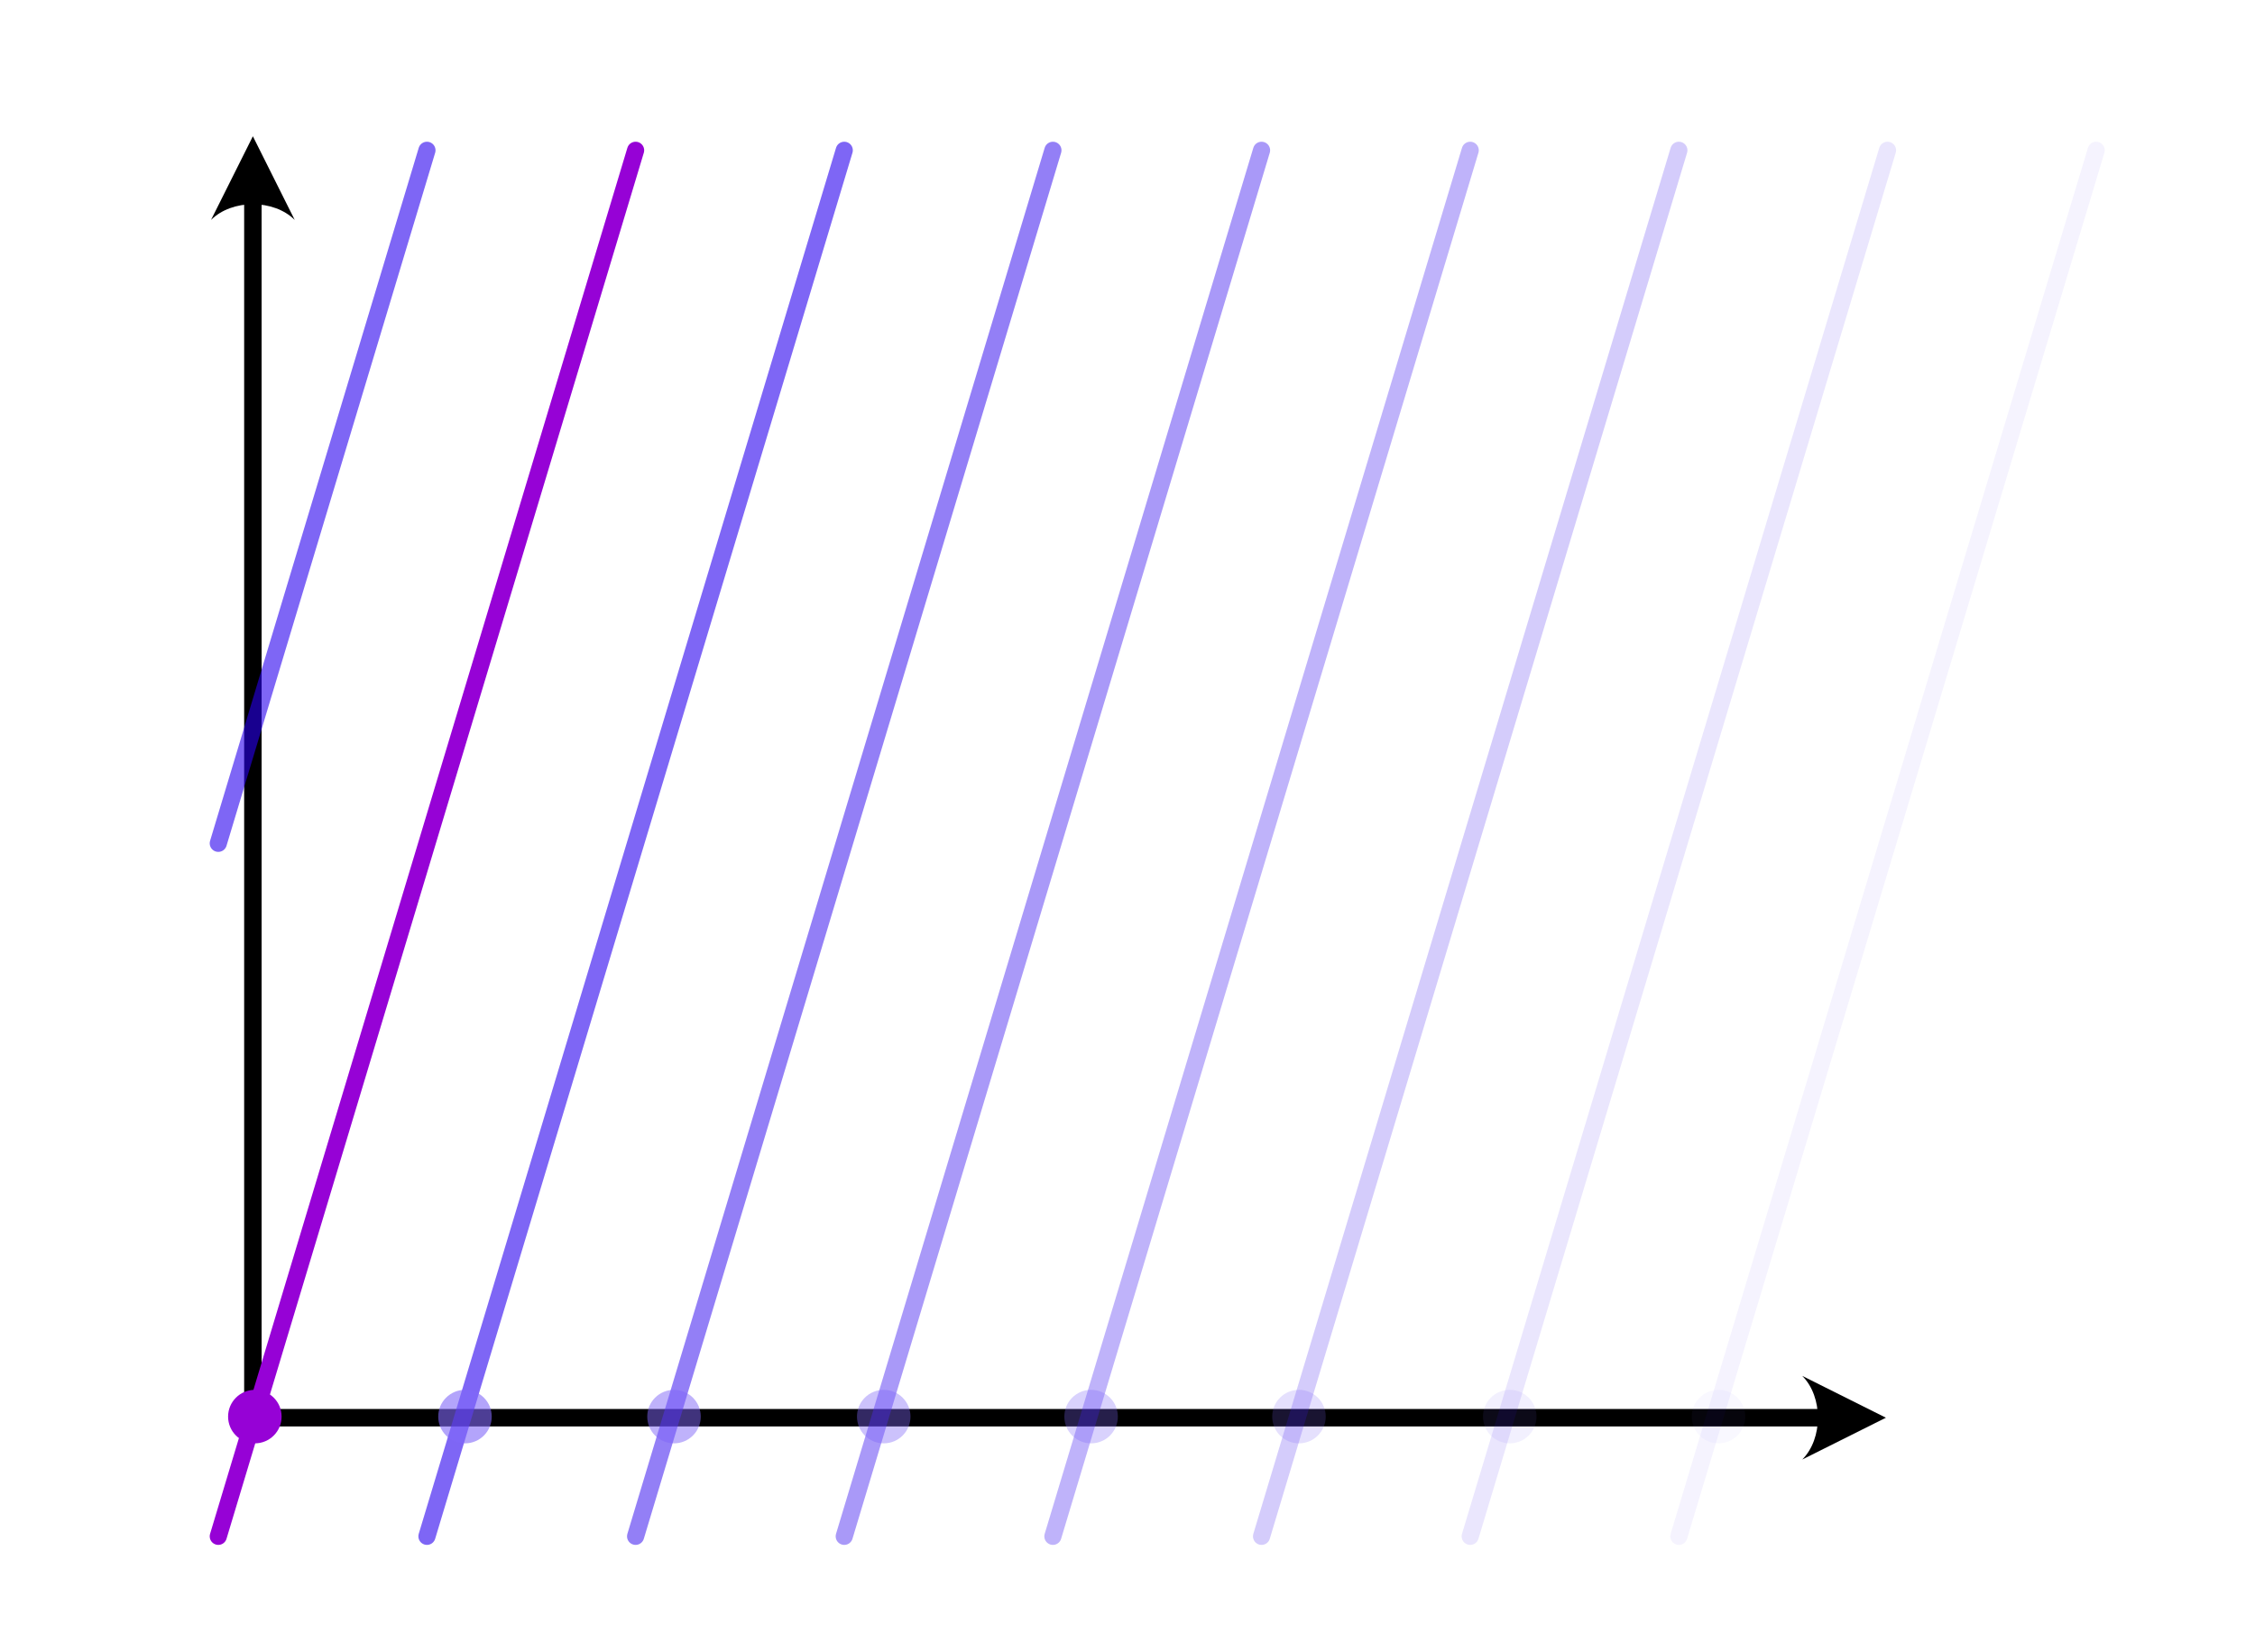 <?xml version="1.0" encoding="UTF-8" standalone="no"?>
<!DOCTYPE svg PUBLIC "-//W3C//DTD SVG 1.1//EN" "http://www.w3.org/Graphics/SVG/1.1/DTD/svg11.dtd">
<svg width="100%" height="100%" viewBox="0 0 539 395" version="1.1" xmlns="http://www.w3.org/2000/svg" xmlns:xlink="http://www.w3.org/1999/xlink" xml:space="preserve" xmlns:serif="http://www.serif.com/" style="fill-rule:evenodd;clip-rule:evenodd;stroke-miterlimit:1.5;">
    <g id="ArtBoard1" transform="matrix(1,0,0,1,-188.237,-111.248)">
        <rect x="188.237" y="111.248" width="538.835" height="394.52" style="fill:none;"/>
        <g id="Arrow" transform="matrix(1.957,0,0,1,-2008.81,-718.432)">
            <g transform="matrix(0.511,-0,-0,1,1122.46,829.68)">
                <path d="M70.836,52.58L60.836,32.58L50.836,52.58C55.836,47.58 65.836,47.58 70.836,52.58Z"/>
                <path d="M431.16,328.963L451.16,338.963L431.16,348.963C436.16,343.963 436.16,333.963 431.16,328.963Z"/>
                <path d="M60.836,48.58L60.836,338.963L435.16,338.963" style="fill:none;stroke:black;stroke-width:4.17px;"/>
            </g>
        </g>
        <g transform="matrix(1,0,0,1,-122.053,-5.535)">
            <path d="M362.468,484.105L462.213,152.718" style="fill:none;stroke:rgb(150,2,214);stroke-width:4.1px;stroke-linecap:round;stroke-linejoin:round;"/>
        </g>
        <g transform="matrix(1,0,0,1,-72.18,-5.535)">
            <path d="M362.468,484.105L462.213,152.718" style="fill:none;stroke:rgb(40,1,239);stroke-opacity:0.6;stroke-width:4.1px;stroke-linecap:round;stroke-miterlimit:4;"/>
        </g>
        <g transform="matrix(1,0,0,1,-22.307,-5.535)">
            <path d="M362.468,484.105L462.213,152.718" style="fill:none;stroke:rgb(40,1,239);stroke-opacity:0.5;stroke-width:4.1px;stroke-linecap:round;stroke-miterlimit:4;"/>
        </g>
        <g transform="matrix(1,0,0,1,27.565,-5.535)">
            <path d="M362.468,484.105L462.213,152.718" style="fill:none;stroke:rgb(40,1,239);stroke-opacity:0.4;stroke-width:4.1px;stroke-linecap:round;stroke-miterlimit:4;"/>
        </g>
        <g transform="matrix(1,0,0,1,77.438,-5.535)">
            <path d="M362.468,484.105L462.213,152.718" style="fill:none;stroke:rgb(40,1,239);stroke-opacity:0.3;stroke-width:4.1px;stroke-linecap:round;stroke-miterlimit:4;"/>
        </g>
        <g transform="matrix(1,0,0,1,127.311,-5.535)">
            <path d="M362.468,484.105L462.213,152.718" style="fill:none;stroke:rgb(40,1,239);stroke-opacity:0.2;stroke-width:4.1px;stroke-linecap:round;stroke-miterlimit:4;"/>
        </g>
        <g transform="matrix(1,0,0,1,177.184,-5.535)">
            <path d="M362.468,484.105L462.213,152.718" style="fill:none;stroke:rgb(40,1,239);stroke-opacity:0.1;stroke-width:4.1px;stroke-linecap:round;stroke-miterlimit:4;"/>
        </g>
        <g transform="matrix(1,0,0,1,227.057,-5.535)">
            <path d="M362.468,484.105L462.213,152.718" style="fill:none;stroke:rgb(40,1,239);stroke-opacity:0.05;stroke-width:4.1px;stroke-linecap:round;stroke-miterlimit:4;"/>
        </g>
        <g transform="matrix(1,0,0,1,-171.926,-5.535)">
            <path d="M412.34,318.411L462.213,152.718" style="fill:none;stroke:rgb(40,1,239);stroke-opacity:0.6;stroke-width:4.1px;stroke-linecap:round;stroke-miterlimit:4;"/>
        </g>
        <g transform="matrix(1.276,0,0,1.276,-68.363,-123.687)">
            <circle cx="248.836" cy="449.555" r="5.013" style="fill:rgb(150,2,214);"/>
        </g>
        <g transform="matrix(1.276,0,0,1.276,-18.135,-123.687)">
            <circle cx="248.836" cy="449.555" r="5.013" style="fill:rgb(128,103,248);fill-opacity:0.6;"/>
        </g>
        <g transform="matrix(1.276,0,0,1.276,31.826,-123.687)">
            <circle cx="248.836" cy="449.555" r="5.013" style="fill:rgb(128,103,248);fill-opacity:0.5;"/>
        </g>
        <g transform="matrix(1.276,0,0,1.276,81.956,-123.687)">
            <circle cx="248.836" cy="449.555" r="5.013" style="fill:rgb(128,103,248);fill-opacity:0.4;"/>
        </g>
        <g transform="matrix(1.276,0,0,1.276,131.522,-123.687)">
            <circle cx="248.836" cy="449.555" r="5.013" style="fill:rgb(128,103,248);fill-opacity:0.3;"/>
        </g>
        <g transform="matrix(1.276,0,0,1.276,181.207,-123.687)">
            <circle cx="248.836" cy="449.555" r="5.013" style="fill:rgb(128,103,248);fill-opacity:0.2;"/>
        </g>
        <g transform="matrix(1.276,0,0,1.276,231.59,-123.687)">
            <circle cx="248.836" cy="449.555" r="5.013" style="fill:rgb(128,103,248);fill-opacity:0.1;"/>
        </g>
        <g transform="matrix(1.276,0,0,1.276,281.488,-123.687)">
            <circle cx="248.836" cy="449.555" r="5.013" style="fill:rgb(128,103,248);fill-opacity:0.05;"/>
        </g>
    </g>
</svg>

